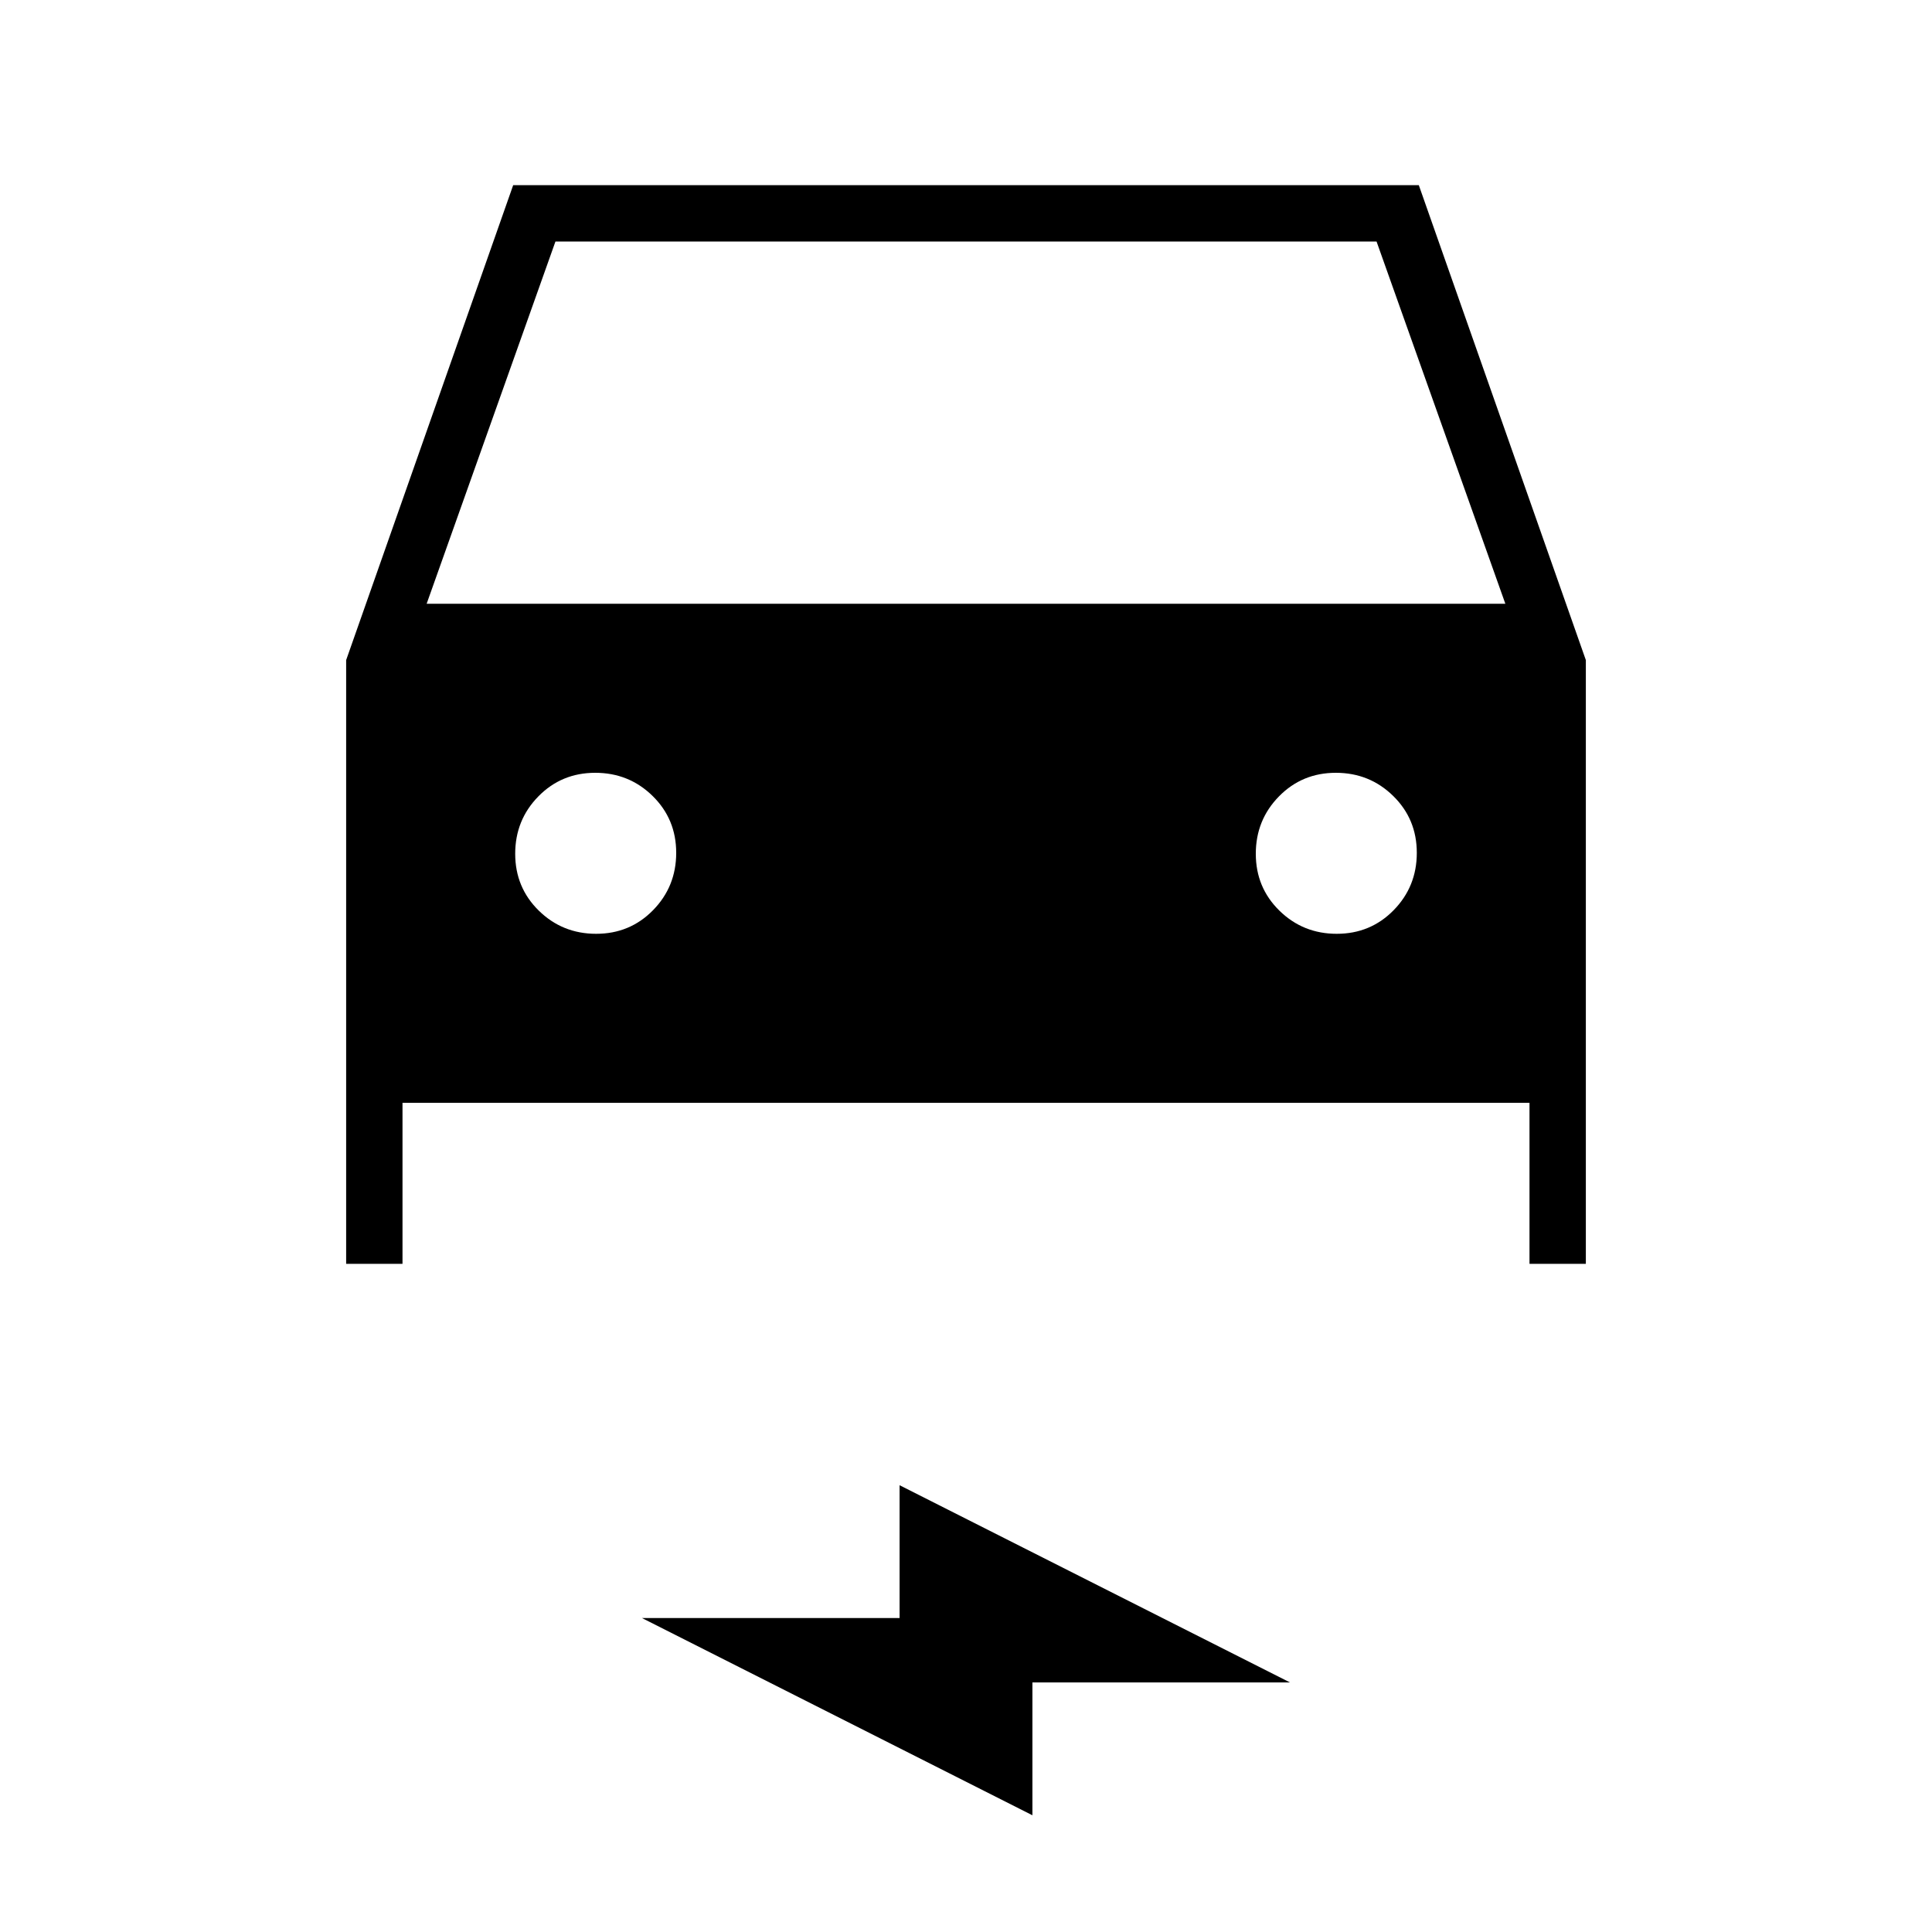 <svg xmlns="http://www.w3.org/2000/svg" height="24" viewBox="0 -960 960 960" width="24"><path d="M200-412v80h-28v-300l83-236h450l83 236v300h-28v-80H200Zm12-248h536l-64-180H276l-64 180Zm84.235 164Q313-496 324.5-507.735q11.5-11.736 11.5-28.5Q336-553 324.265-564.5q-11.736-11.5-28.5-11.5Q279-576 267.5-564.265q-11.5 11.736-11.5 28.5Q256-519 267.735-507.5q11.736 11.5 28.5 11.5Zm368 0Q681-496 692.5-507.735q11.5-11.736 11.5-28.5Q704-553 692.265-564.5q-11.736-11.5-28.5-11.5Q647-576 635.5-564.265q-11.5 11.736-11.5 28.5Q624-519 635.735-507.5q11.736 11.5 28.5 11.5ZM513-58l-194-98h128v-66l194 98H513v66Z"/></svg>